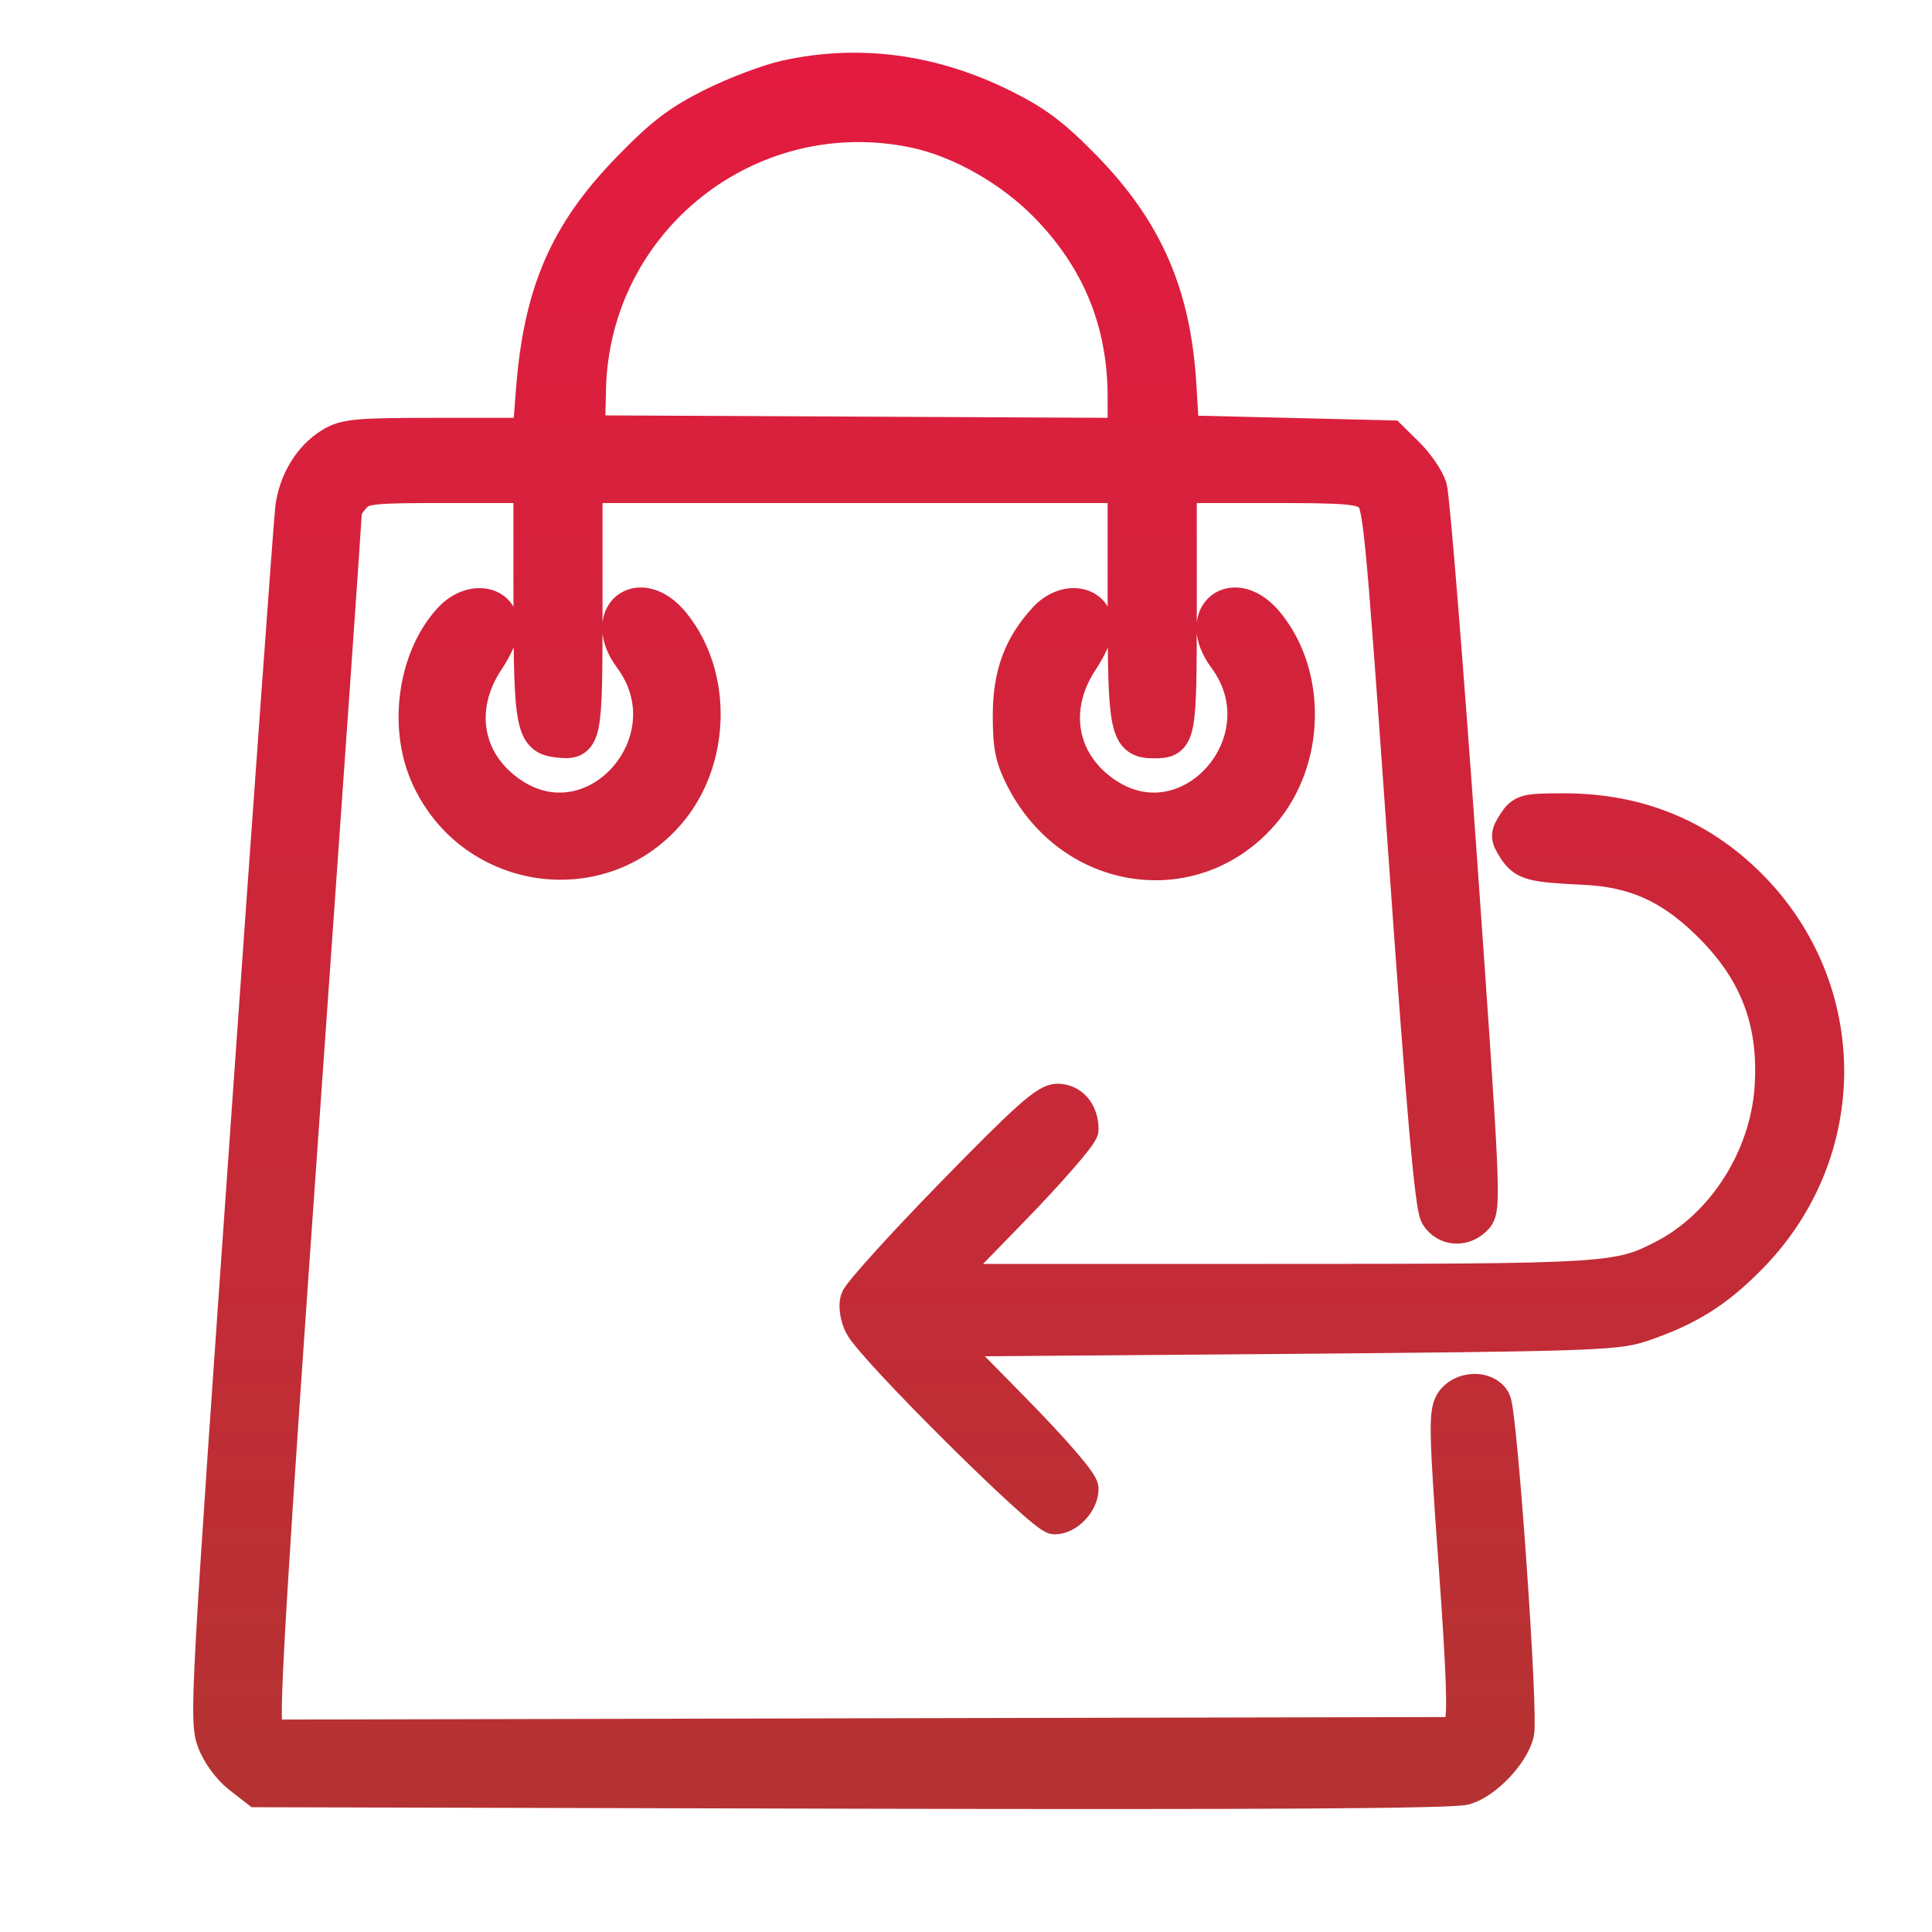 <svg width="55" height="55" viewBox="0 0 55 55" fill="none" xmlns="http://www.w3.org/2000/svg">
<path fill-rule="evenodd" clip-rule="evenodd" d="M22.385 2.212C21.885 2.321 20.942 2.678 20.288 3.004C19.33 3.483 18.868 3.836 17.907 4.825C16.126 6.658 15.398 8.35 15.185 11.147L15.089 12.394L12.48 12.395C10.124 12.395 9.828 12.423 9.416 12.679C8.845 13.034 8.434 13.711 8.336 14.456C8.295 14.772 7.725 22.663 7.069 31.992C5.928 48.213 5.886 48.979 6.104 49.561C6.236 49.915 6.541 50.332 6.832 50.558L7.333 50.948L24.262 50.99C35.874 51.019 41.351 50.985 41.702 50.882C42.277 50.712 43.024 49.929 43.172 49.342C43.298 48.837 42.699 40.245 42.512 39.889C42.306 39.498 41.602 39.528 41.346 39.938C41.17 40.218 41.183 40.79 41.452 44.515C41.676 47.614 41.719 48.854 41.611 49.075L41.462 49.38L24.58 49.416L7.699 49.453L7.548 49.114C7.434 48.859 7.69 44.633 8.601 31.761C9.263 22.403 9.804 14.666 9.803 14.568C9.802 14.47 9.927 14.261 10.081 14.105C10.339 13.842 10.547 13.82 12.738 13.82H15.115L15.117 17.062C15.119 20.629 15.185 20.984 15.86 21.063C16.638 21.155 16.653 21.084 16.653 17.294V13.82H24.343H32.032V17.137C32.032 20.8 32.092 21.088 32.851 21.088C33.554 21.088 33.57 21.003 33.57 17.283V13.82H36.142C38.382 13.82 38.751 13.852 39.015 14.069C39.306 14.31 39.343 14.677 40.022 24.296C40.545 31.71 40.778 34.355 40.927 34.593C41.171 34.985 41.69 35.01 42.014 34.646C42.237 34.394 42.21 33.802 41.541 24.349C41.151 18.832 40.77 14.121 40.694 13.881C40.618 13.64 40.334 13.223 40.062 12.954L39.568 12.466L36.604 12.394L33.64 12.323L33.559 10.969C33.403 8.379 32.61 6.564 30.848 4.763C29.961 3.858 29.476 3.494 28.537 3.029C26.526 2.034 24.454 1.759 22.385 2.212ZM26.048 3.713C27.331 3.982 28.792 4.81 29.795 5.836C31.298 7.372 32.032 9.169 32.032 11.312V12.397L24.378 12.36L16.723 12.323L16.751 11.081C16.862 6.248 21.314 2.719 26.048 3.713ZM12.841 17.632C11.851 18.687 11.553 20.611 12.162 22.029C13.365 24.829 17.04 25.425 19.014 23.139C20.292 21.659 20.356 19.251 19.155 17.767C18.21 16.598 17.072 17.503 17.968 18.711C19.734 21.091 16.935 24.259 14.527 22.605C13.225 21.711 12.951 20.151 13.857 18.789C14.085 18.447 14.272 18.035 14.273 17.875C14.279 17.159 13.422 17.014 12.841 17.632ZM29.767 17.632C29.059 18.402 28.761 19.215 28.762 20.376C28.762 21.251 28.828 21.574 29.127 22.157C30.526 24.892 33.987 25.391 35.932 23.139C37.21 21.659 37.273 19.251 36.073 17.767C35.128 16.598 33.99 17.503 34.886 18.711C36.652 21.091 33.852 24.259 31.445 22.605C30.143 21.711 29.869 20.151 30.775 18.789C31.002 18.447 31.19 18.035 31.191 17.875C31.197 17.159 30.337 17.012 29.767 17.632ZM43.135 23.44C42.923 23.769 42.923 23.823 43.133 24.151C43.399 24.564 43.601 24.619 45.108 24.69C46.521 24.757 47.534 25.204 48.598 26.23C50.005 27.586 50.577 29.052 50.448 30.971C50.314 32.968 49.086 34.898 47.389 35.781C46.068 36.468 45.848 36.481 36.029 36.481H26.802L28.788 34.439C29.88 33.316 30.774 32.286 30.774 32.15C30.774 31.682 30.496 31.351 30.104 31.351C29.795 31.351 29.227 31.859 27.116 34.023C25.683 35.493 24.469 36.836 24.419 37.009C24.367 37.186 24.418 37.495 24.534 37.721C24.873 38.378 29.706 43.18 30.027 43.18C30.376 43.18 30.774 42.755 30.774 42.383C30.774 42.218 29.985 41.304 28.815 40.114L26.855 38.12L36.4 38.044C45.138 37.973 46.009 37.945 46.713 37.707C48.049 37.256 48.85 36.755 49.82 35.766C52.736 32.794 52.725 28.152 49.796 25.222C48.372 23.797 46.612 23.084 44.52 23.084C43.441 23.084 43.349 23.108 43.135 23.44Z" fill="url(#paint0_linear_331_93)" stroke="url(#paint1_linear_331_93)"/>
<defs>
<linearGradient id="paint0_linear_331_93" x1="29" y1="2" x2="29" y2="51" gradientUnits="userSpaceOnUse">
<stop stop-color="#E31B40"/>
<stop offset="1" stop-color="#B53232"/>
</linearGradient>
<linearGradient id="paint1_linear_331_93" x1="29" y1="2" x2="29" y2="51" gradientUnits="userSpaceOnUse">
<stop stop-color="#E31B40"/>
<stop offset="1" stop-color="#B53232"/>
</linearGradient>
</defs>
</svg>
